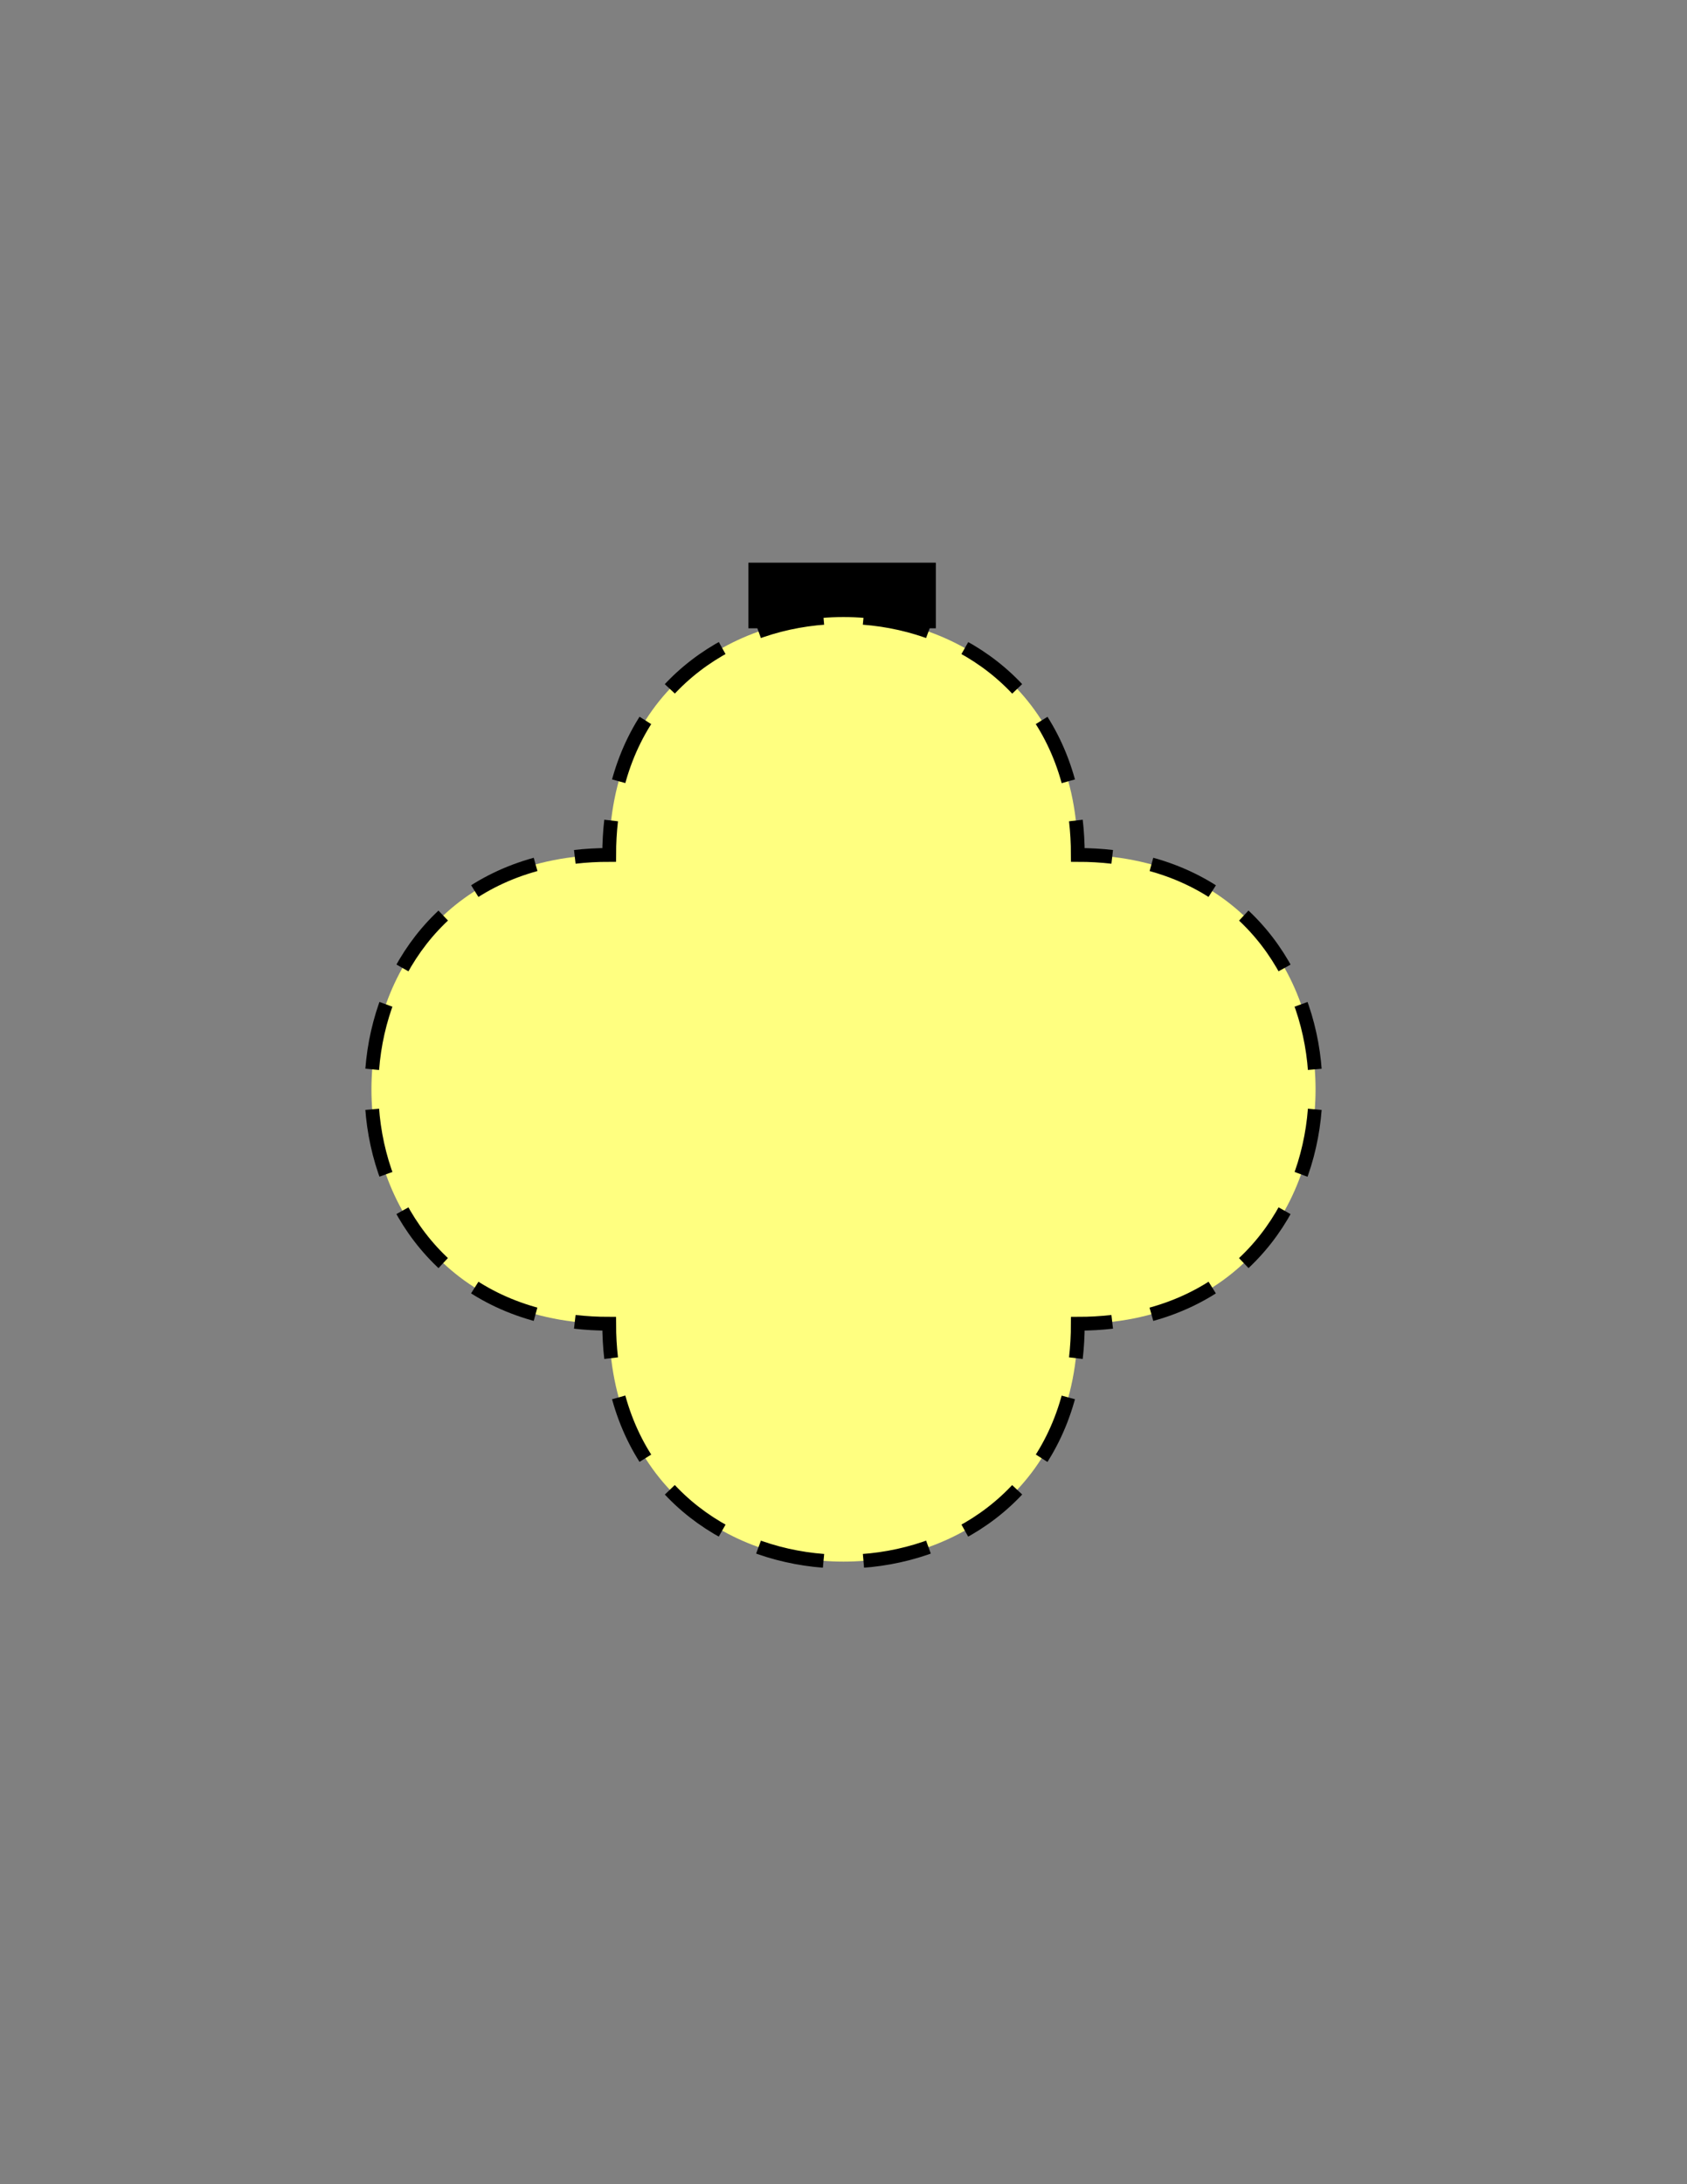 <?xml version="1.0" encoding="utf-8"?>
<!-- Generator: Adobe Illustrator 16.0.0, SVG Export Plug-In . SVG Version: 6.00 Build 0)  -->
<!DOCTYPE svg PUBLIC "-//W3C//DTD SVG 1.1//EN" "http://www.w3.org/Graphics/SVG/1.1/DTD/svg11.dtd">
<svg version="1.1" id="Version_1.0" xmlns="http://www.w3.org/2000/svg" xmlns:xlink="http://www.w3.org/1999/xlink" x="0px"
	 y="0px" width="612px" height="792px" viewBox="0 0 612 792" enable-background="new 0 0 612 792" xml:space="preserve">
<rect x="0" y="0" width="612" height="792" fill="#808080" stroke="none"/>
<g id="frame">
	<rect x="272.5" y="205.032" stroke="#000000" stroke-width="2" width="66" height="21.788"/>
	<g>
		<path fill="#FFFF80" d="M221,480c0,115,170,115,170,0c115,0,115-170,0-170c0-115-170-115-170,0C106,310,106,480,221,480z"/>
		<g>
			<path fill="none" stroke="#000000" stroke-width="5" stroke-miterlimit="10" d="M208.521,479.298
				C212.519,479.76,216.678,480,221,480c0,4.322,0.24,8.481,0.702,12.479"/>
			<path fill="none" stroke="#000000" stroke-width="5" stroke-miterlimit="10" stroke-dasharray="24.17,14.502" d="
				M224.442,506.711c22.503,81.681,148.228,79.319,164.763-7.084"/>
			<path fill="none" stroke="#000000" stroke-width="5" stroke-miterlimit="10" d="M390.298,492.479
				C390.76,488.481,391,484.322,391,480c4.322,0,8.481-0.24,12.479-0.702"/>
			<path fill="none" stroke="#000000" stroke-width="5" stroke-miterlimit="10" stroke-dasharray="24.17,14.502" d="
				M417.711,476.558c81.681-22.504,79.319-148.228-7.084-164.763"/>
			<path fill="none" stroke="#000000" stroke-width="5" stroke-miterlimit="10" d="M403.479,310.702
				C399.481,310.24,395.322,310,391,310c0-4.322-0.24-8.481-0.702-12.479"/>
			<path fill="none" stroke="#000000" stroke-width="5" stroke-miterlimit="10" stroke-dasharray="24.17,14.502" d="
				M387.558,283.289c-22.504-81.681-148.228-79.319-164.763,7.084"/>
			<path fill="none" stroke="#000000" stroke-width="5" stroke-miterlimit="10" d="M221.702,297.521
				C221.24,301.519,221,305.678,221,310c-4.322,0-8.481,0.24-12.479,0.702"/>
			<path fill="none" stroke="#000000" stroke-width="5" stroke-miterlimit="10" stroke-dasharray="24.17,14.502" d="
				M194.289,313.442c-81.681,22.503-79.319,148.228,7.084,164.763"/>
		</g>
	</g>
</g>
</svg>

